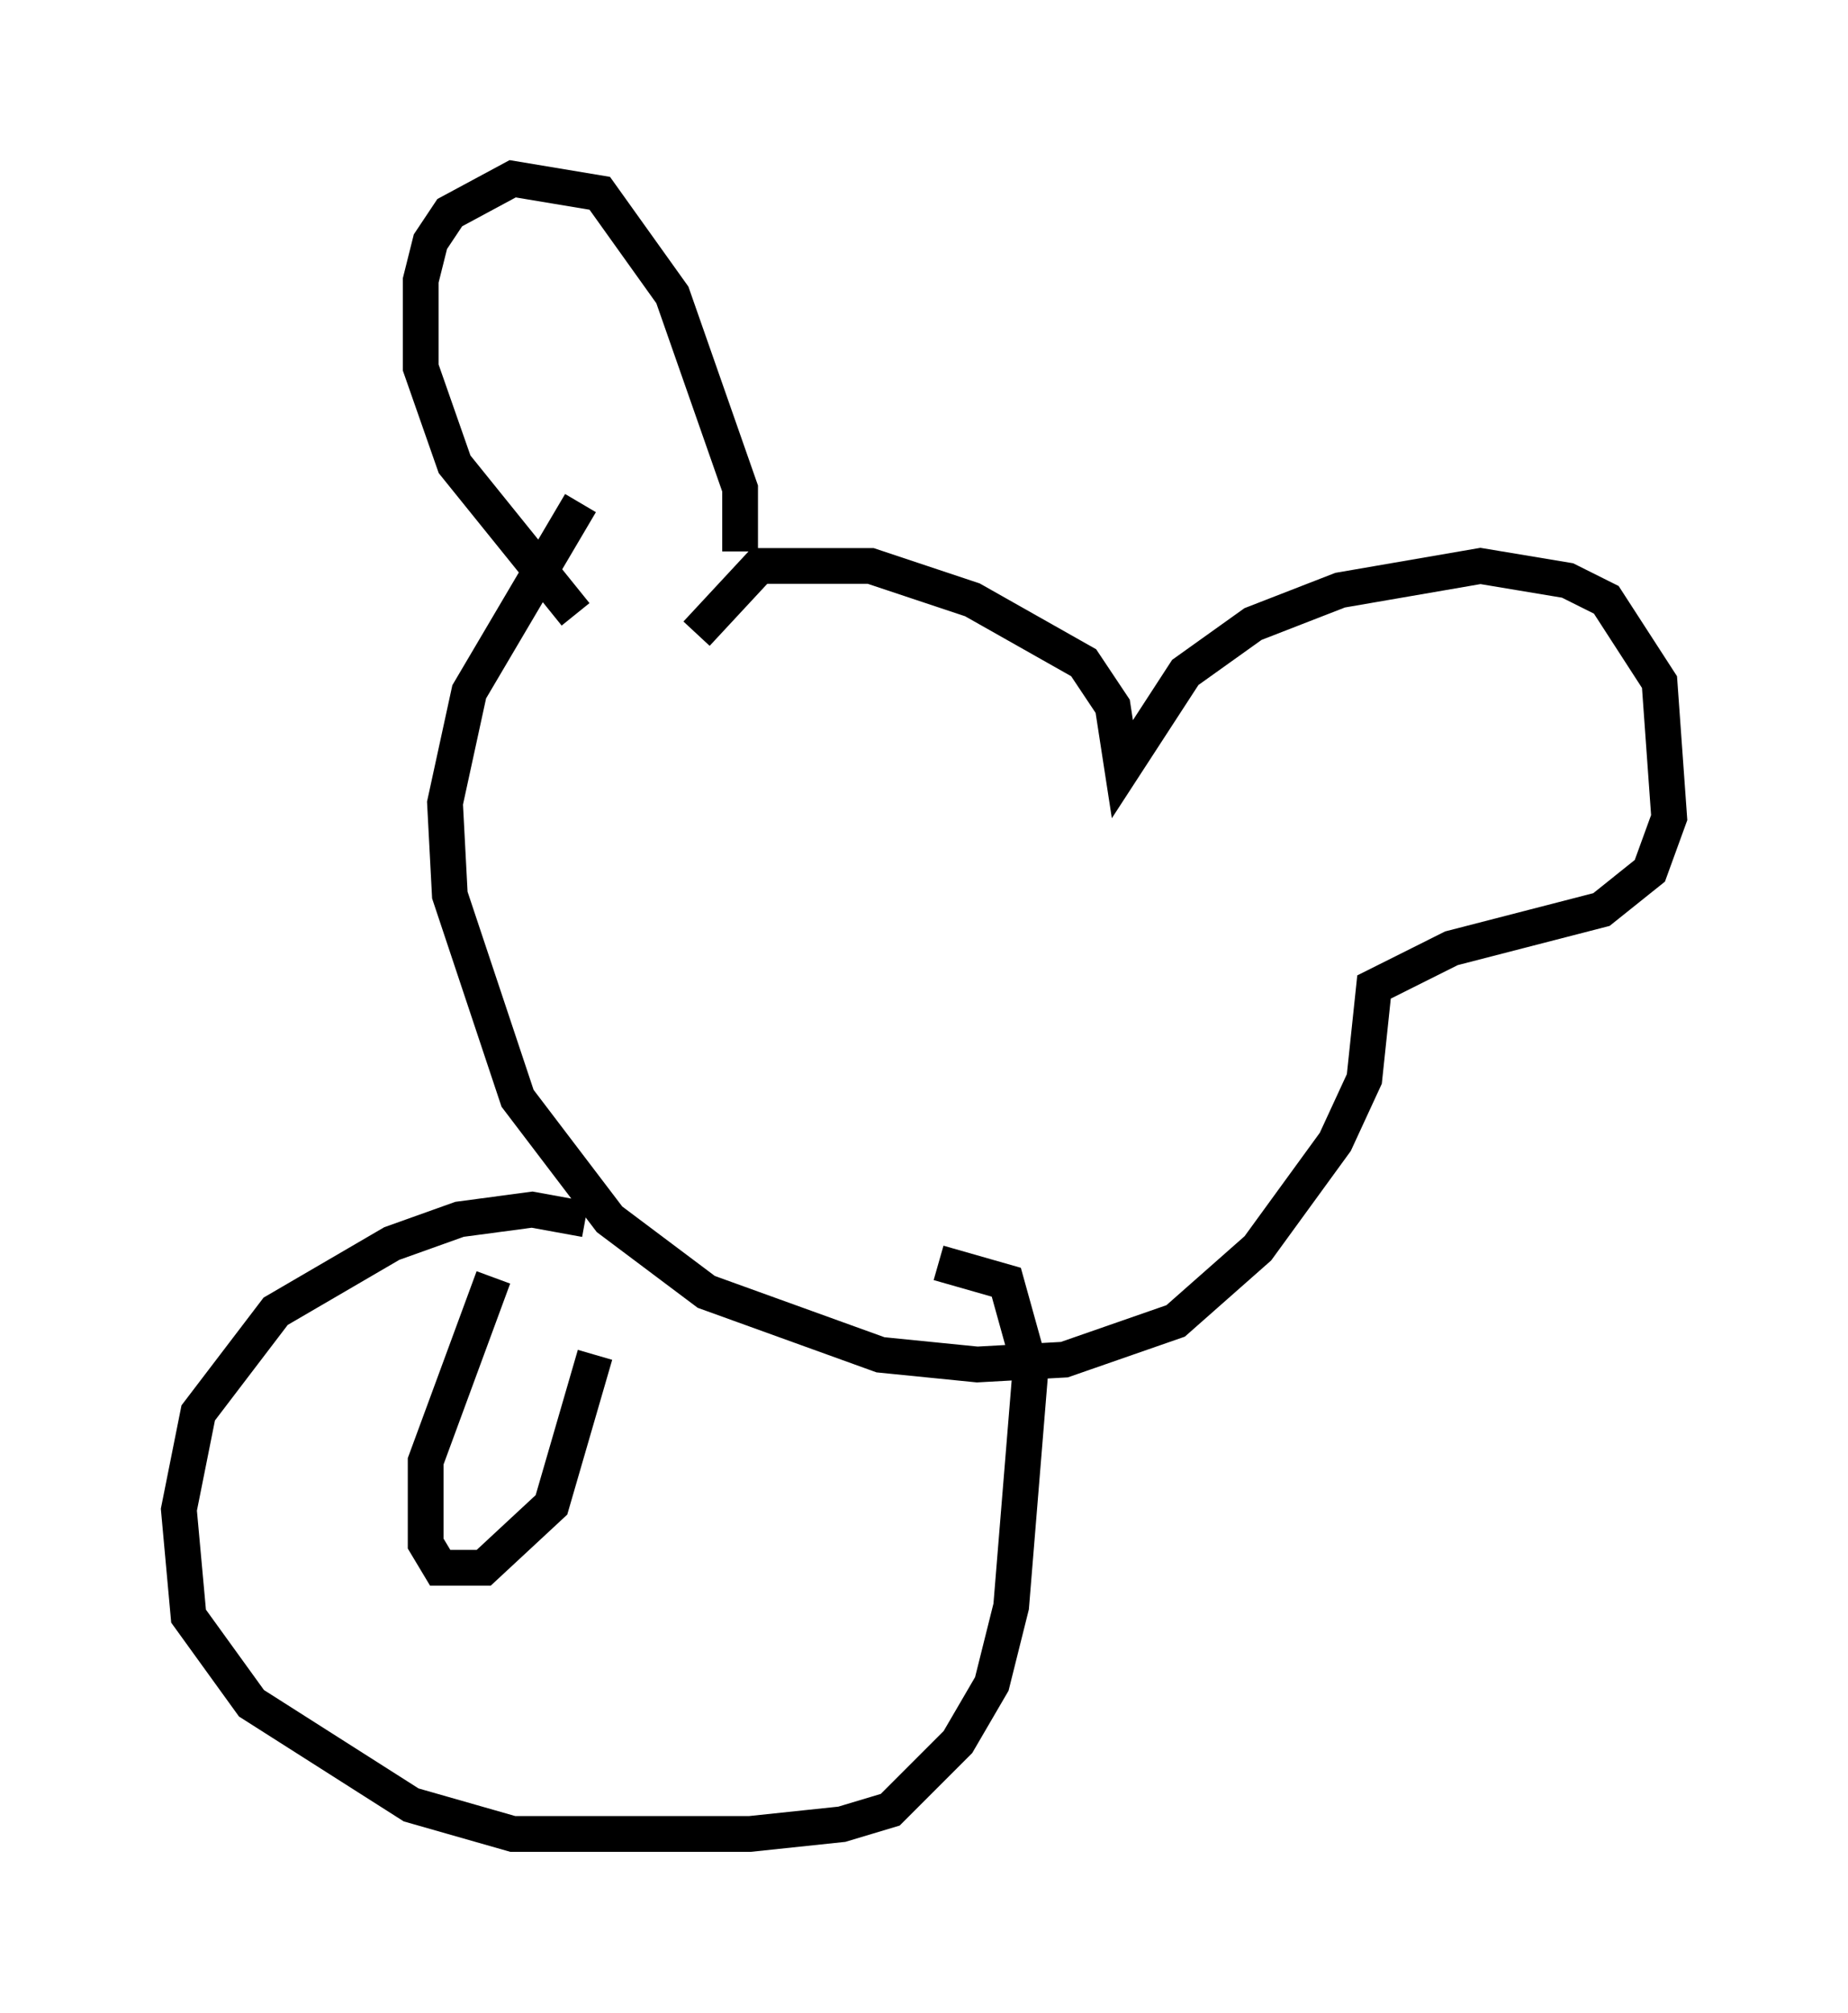 <?xml version="1.0" encoding="utf-8" ?>
<svg baseProfile="full" height="56.278" version="1.1" width="51.677" xmlns="http://www.w3.org/2000/svg" xmlns:ev="http://www.w3.org/2001/xml-events" xmlns:xlink="http://www.w3.org/1999/xlink"><defs /><rect fill="white" height="56.278" width="51.677" x="0" y="0" /><path d="M20.155, 15.825 m0.541, -0.406 l0.0, -1.759 -1.894, -5.413 l-2.03, -2.842 -2.436, -0.406 l-1.759, 0.947 -0.541, 0.812 l-0.271, 1.083 0.0, 2.436 l0.947, 2.706 3.383, 4.195 m3.383, 0.541 l1.759, -1.894 3.112, 0.0 l2.842, 0.947 3.112, 1.759 l0.812, 1.218 0.271, 1.759 l1.759, -2.706 1.894, -1.353 l2.436, -0.947 3.924, -0.677 l2.436, 0.406 1.083, 0.541 l1.488, 2.3 0.271, 3.789 l-0.541, 1.488 -1.353, 1.083 l-4.195, 1.083 -2.165, 1.083 l-0.271, 2.571 -0.812, 1.759 l-2.165, 2.977 -2.3, 2.03 l-3.112, 1.083 -2.436, 0.135 l-2.706, -0.271 -4.871, -1.759 l-2.706, -2.03 -2.571, -3.383 l-1.894, -5.683 -0.135, -2.571 l0.677, -3.112 3.112, -5.277 m0.135, 20.027 l-1.488, -0.271 -2.03, 0.271 l-1.894, 0.677 -3.248, 1.894 l-2.165, 2.842 -0.541, 2.706 l0.271, 2.977 1.759, 2.436 l4.465, 2.842 2.842, 0.812 l6.631, 0.0 2.571, -0.271 l1.353, -0.406 1.894, -1.894 l0.947, -1.624 0.541, -2.165 l0.541, -6.631 -0.677, -2.436 l-1.894, -0.541 m-12.449, 0.406 l-1.894, 5.142 0.0, 2.3 l0.406, 0.677 1.218, 0.0 l1.894, -1.759 1.218, -4.195 " fill="none" stroke="black" stroke-width="1" /></svg>